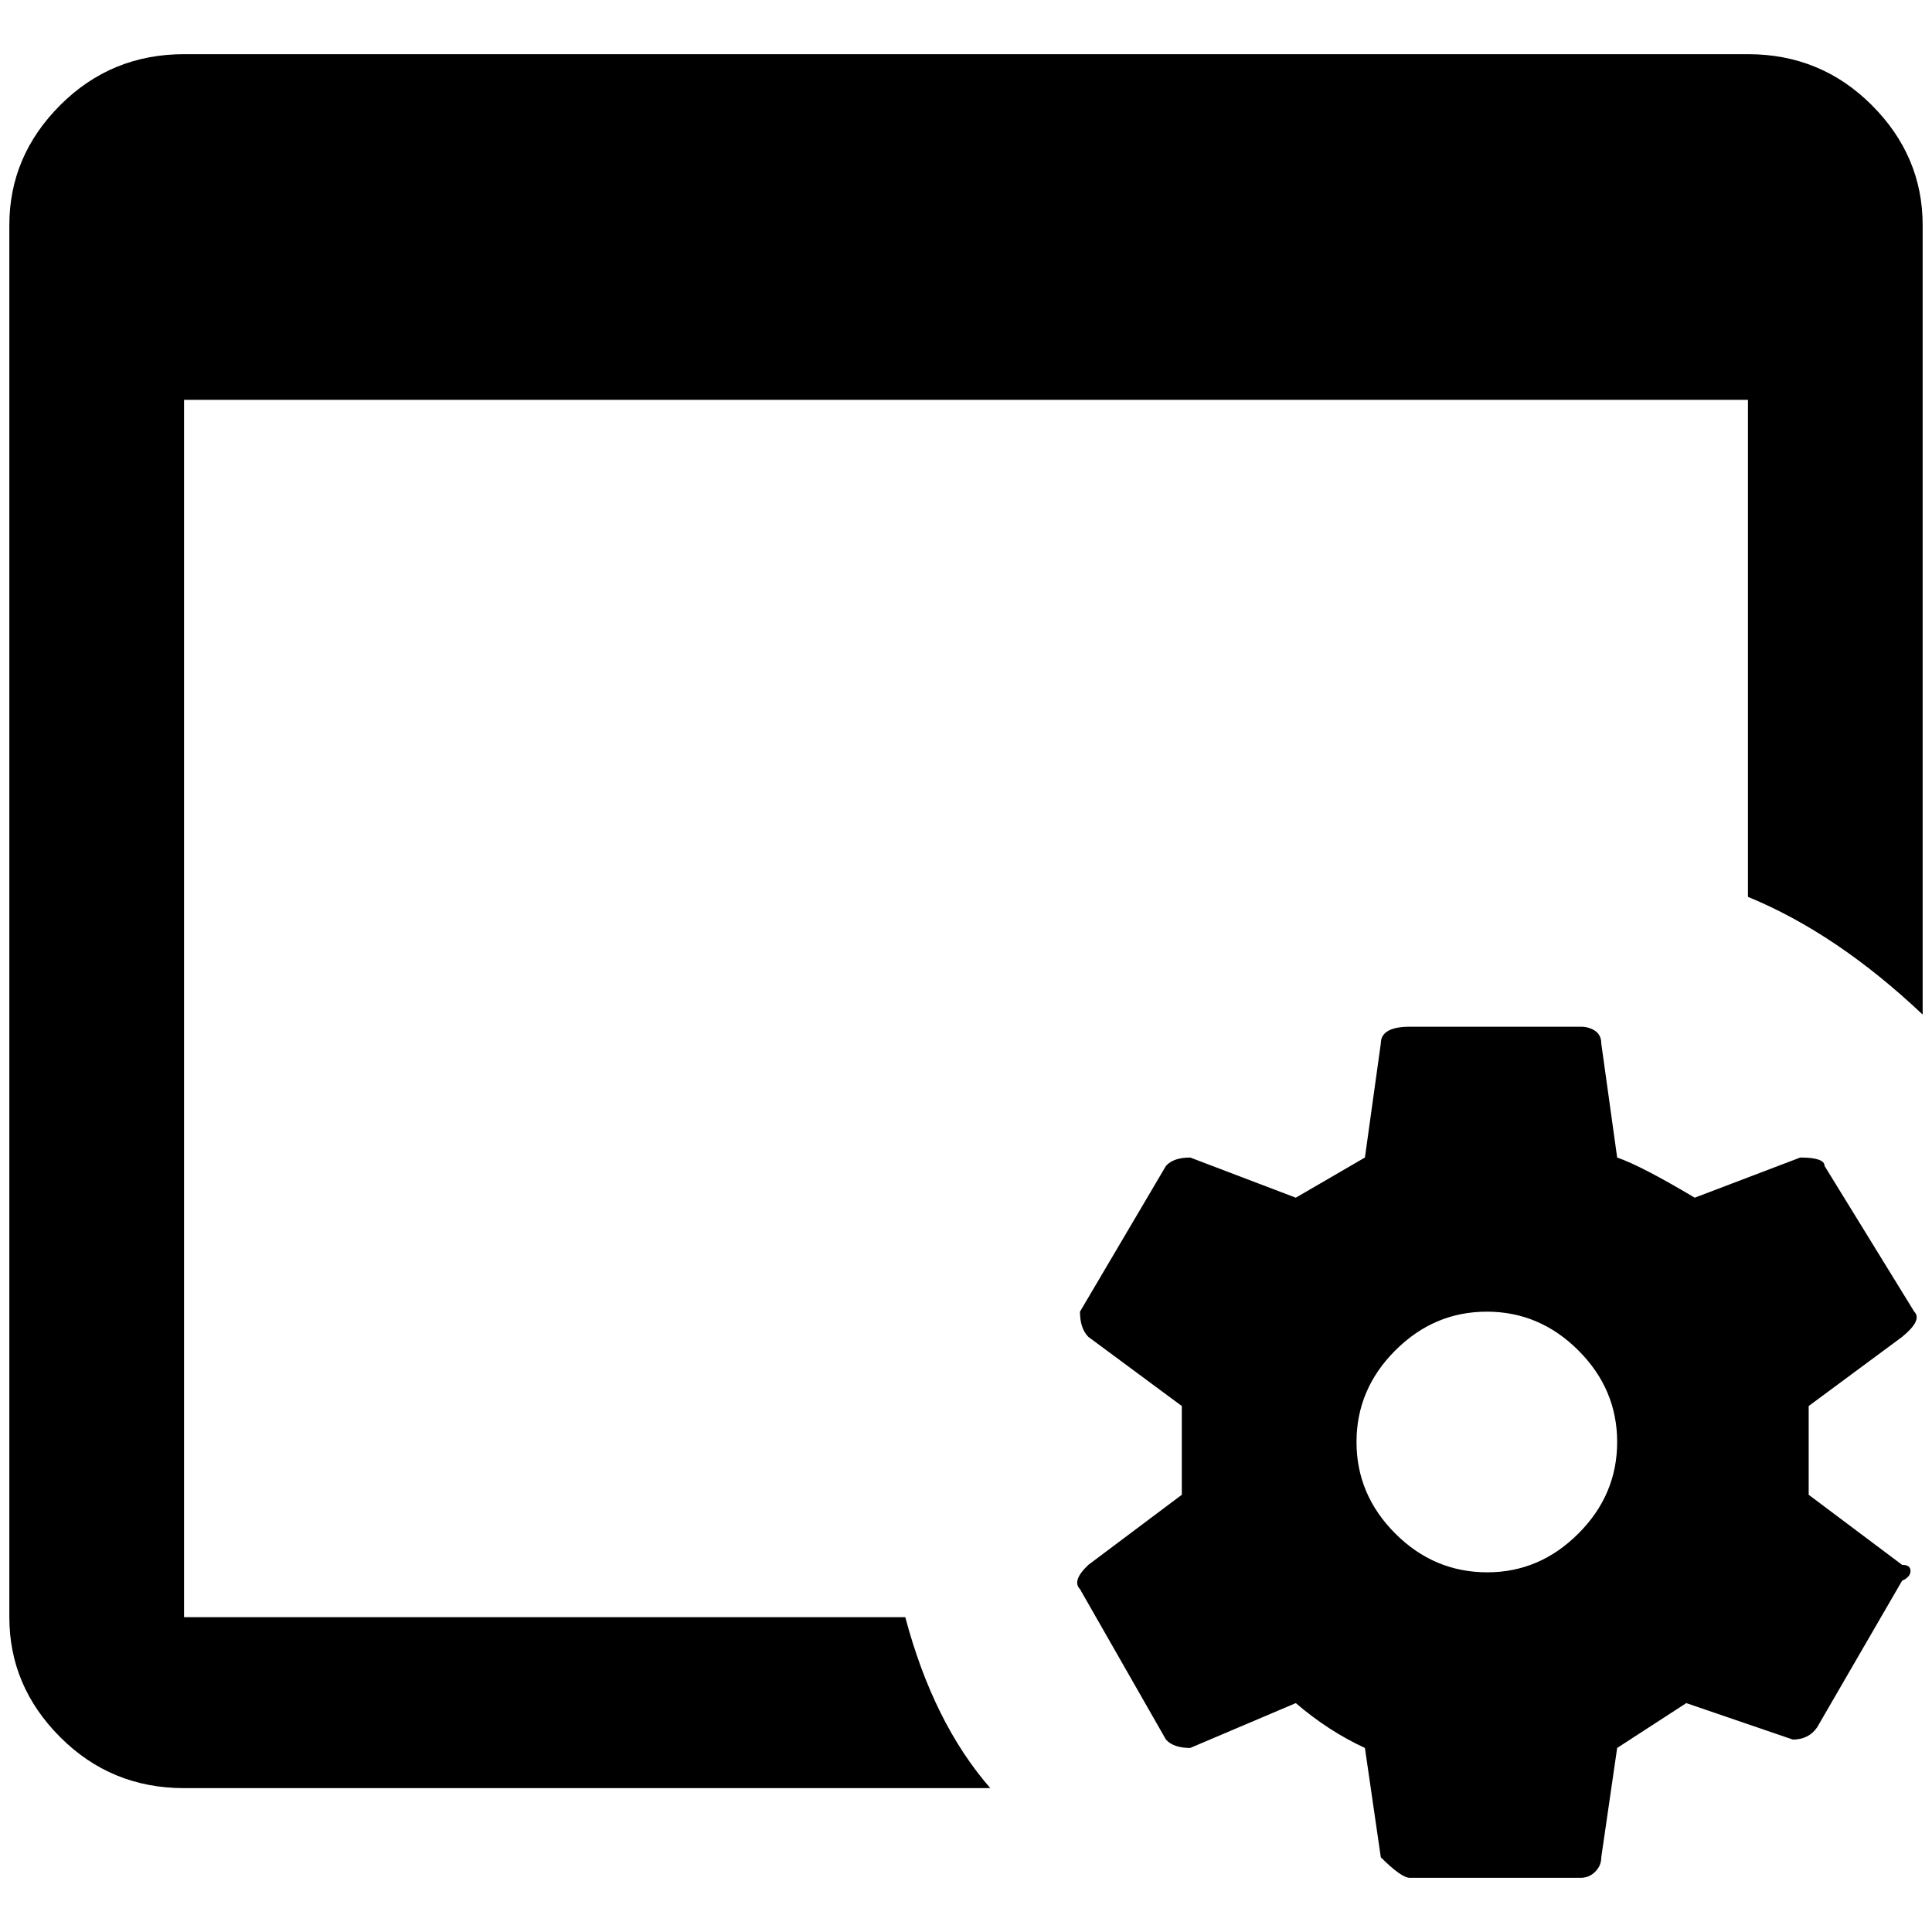 <?xml version="1.0" standalone="no"?>
<!DOCTYPE svg PUBLIC "-//W3C//DTD SVG 1.1//EN" "http://www.w3.org/Graphics/SVG/1.1/DTD/svg11.dtd" >
<svg xmlns="http://www.w3.org/2000/svg" xmlns:xlink="http://www.w3.org/1999/xlink" version="1.1" width="2048" height="2048" viewBox="-10 0 2068 2048">
   <path fill="currentColor"
d="M1926 1590v-95l100 -74q22 -18 13 -27l-96 -156q0 -9 -26 -9l-113 43q-57 -34 -83 -43l-17 -122q0 -9 -6.5 -13.5t-15.5 -4.5h-183q-31 0 -31 18l-17 122l-74 43l-113 -43q-18 0 -26 9l-92 156q0 18 9 27l100 74v95l-100 75q-18 17 -9 26l92 161q8 9 26 9l113 -48
q35 30 74 48l17 117q22 22 31 22h183q9 0 15.5 -6.5t6.5 -15.5l17 -117l74 -48l114 39q17 0 26 -13l91 -157q9 -4 9 -10.5t-9 -6.5zM1582 1673q-57 0 -98.5 -41.5t-41.5 -98t41.5 -98t98 -41.5t98 41.5t41.5 98t-41.5 98t-97.5 41.5zM1050 1904h-863q-78 0 -132.5 -54.5
t-54.5 -128.5v-1490q0 -74 54.5 -128.5t132.5 -54.5h1674q78 0 132.5 54.5t54.5 128.5v845q-92 -87 -187 -126v-532h-1674v1303h772q30 113 91 183z" />
</svg>
